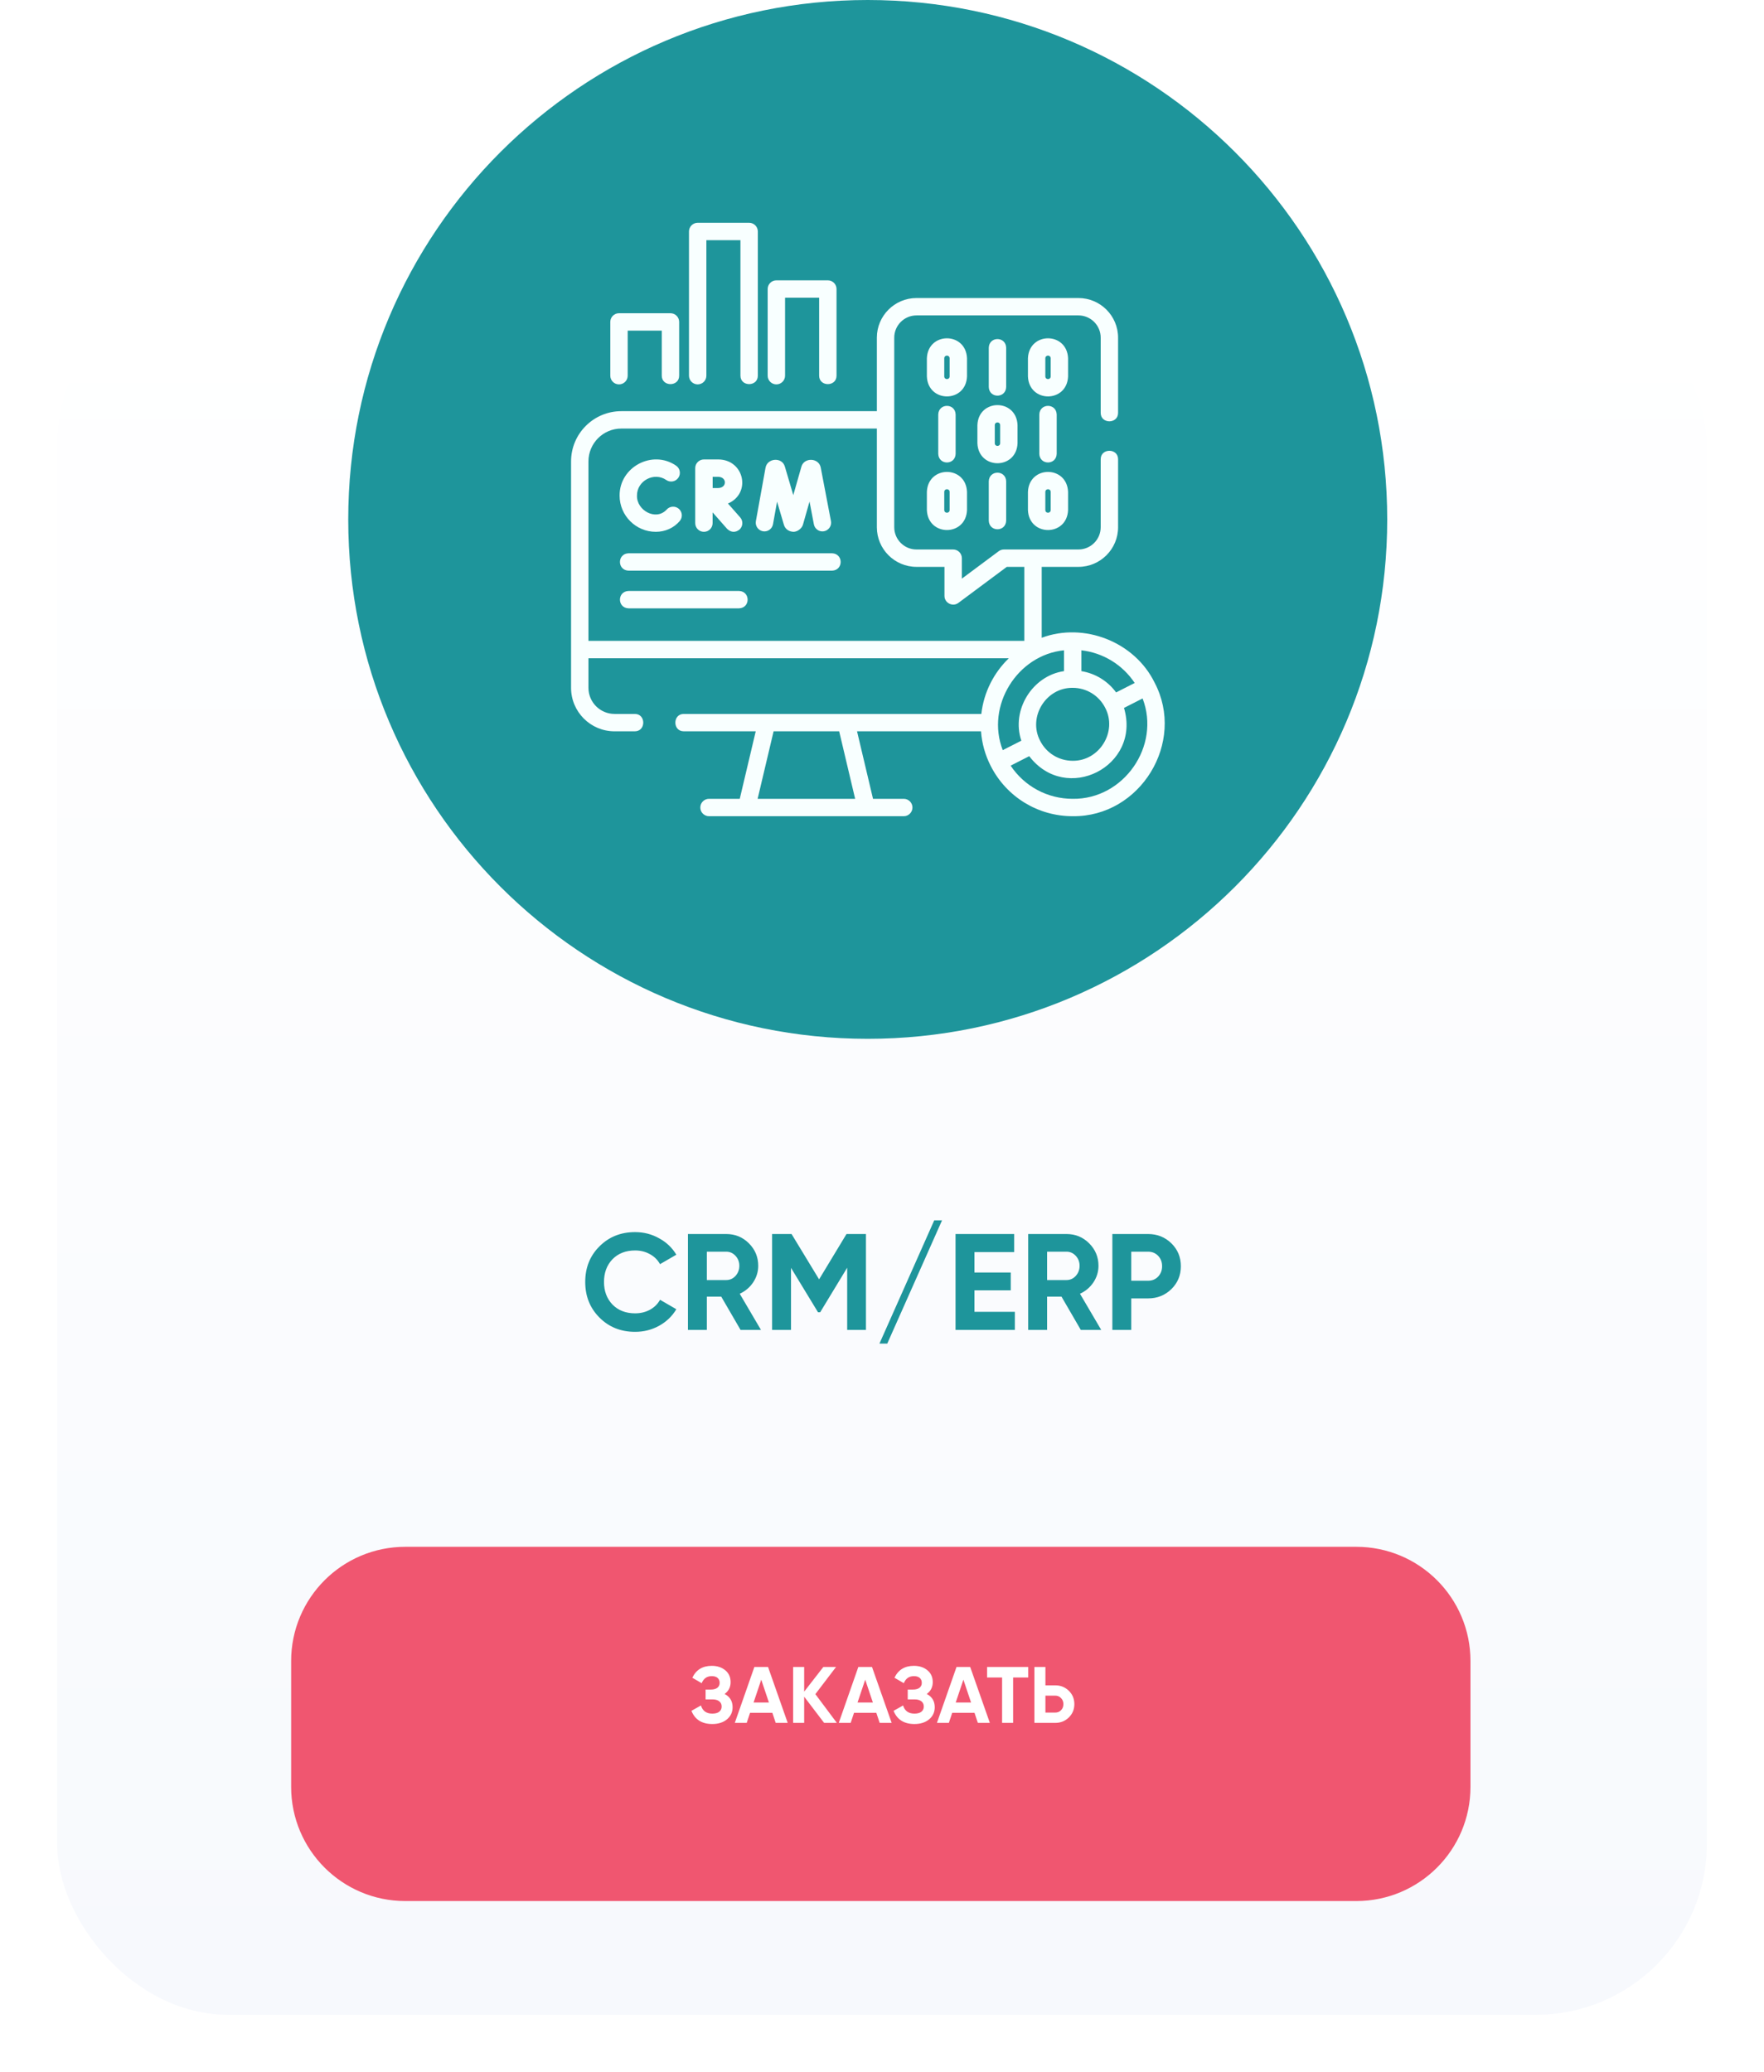 <svg width="309" height="363" viewBox="0 0 309 363" fill="none" xmlns="http://www.w3.org/2000/svg">
<g filter="url(#filter0_d_330_1189)">
<rect x="10" y="43" width="289" height="305" rx="30" fill="url(#paint0_linear_330_1189)"/>
</g>
<path d="M152 182C202.258 182 243 141.258 243 91C243 40.742 202.258 0 152 0C101.742 0 61 40.742 61 91C61 141.258 101.742 182 152 182Z" fill="#1E959B"/>
<path d="M111.249 233.336C108.737 233.336 106.649 232.496 104.985 230.816C103.337 229.152 102.513 227.08 102.513 224.6C102.513 222.104 103.337 220.032 104.985 218.384C106.649 216.704 108.737 215.864 111.249 215.864C112.769 215.864 114.169 216.224 115.449 216.944C116.745 217.648 117.753 218.608 118.473 219.824L115.617 221.48C115.201 220.728 114.609 220.144 113.841 219.728C113.073 219.296 112.209 219.08 111.249 219.08C109.617 219.08 108.297 219.592 107.289 220.616C106.297 221.656 105.801 222.984 105.801 224.6C105.801 226.2 106.297 227.52 107.289 228.56C108.297 229.584 109.617 230.096 111.249 230.096C112.209 230.096 113.073 229.888 113.841 229.472C114.625 229.04 115.217 228.456 115.617 227.72L118.473 229.376C117.753 230.592 116.745 231.56 115.449 232.28C114.169 232.984 112.769 233.336 111.249 233.336ZM133.299 233H129.723L126.339 227.168H123.819V233H120.507V216.2H127.227C128.779 216.2 130.099 216.744 131.187 217.832C132.275 218.92 132.819 220.232 132.819 221.768C132.819 222.808 132.523 223.776 131.931 224.672C131.339 225.552 130.555 226.216 129.579 226.664L133.299 233ZM127.227 219.296H123.819V224.264H127.227C127.851 224.264 128.387 224.024 128.835 223.544C129.283 223.048 129.507 222.456 129.507 221.768C129.507 221.08 129.283 220.496 128.835 220.016C128.387 219.536 127.851 219.296 127.227 219.296ZM148.281 216.2H151.689V233H148.401V222.104L143.673 229.904H143.289L138.561 222.128V233H135.249V216.2H138.657L143.481 224.144L148.281 216.2ZM165.02 213.8L155.42 235.4H154.052L163.652 213.8H165.02ZM170.694 226.064V229.832H177.774V233H167.382V216.2H177.654V219.368H170.694V222.944H177.054V226.064H170.694ZM192.901 233H189.325L185.941 227.168H183.421V233H180.109V216.2H186.829C188.381 216.2 189.701 216.744 190.789 217.832C191.877 218.92 192.421 220.232 192.421 221.768C192.421 222.808 192.125 223.776 191.533 224.672C190.941 225.552 190.157 226.216 189.181 226.664L192.901 233ZM186.829 219.296H183.421V224.264H186.829C187.453 224.264 187.989 224.024 188.437 223.544C188.885 223.048 189.109 222.456 189.109 221.768C189.109 221.08 188.885 220.496 188.437 220.016C187.989 219.536 187.453 219.296 186.829 219.296ZM194.851 216.2H201.115C202.715 216.2 204.075 216.744 205.195 217.832C206.299 218.92 206.851 220.256 206.851 221.84C206.851 223.424 206.299 224.76 205.195 225.848C204.075 226.936 202.715 227.48 201.115 227.48H198.163V233H194.851V216.2ZM198.163 224.384H201.115C201.819 224.384 202.403 224.144 202.867 223.664C203.331 223.168 203.563 222.56 203.563 221.84C203.563 221.104 203.331 220.496 202.867 220.016C202.403 219.536 201.819 219.296 201.115 219.296H198.163V224.384Z" fill="#1E959B"/>
<g filter="url(#filter1_d_330_1189)">
<path d="M51 286C51 274.954 59.954 266 71 266H237.582C248.628 266 257.582 274.954 257.582 286V308.063C257.582 319.109 248.627 328.063 237.582 328.063H71C59.954 328.063 51 319.109 51 308.063V286Z" fill="#F05670"/>
</g>
<path d="M126.929 296.782C127.862 297.267 128.329 298.042 128.329 299.106C128.329 299.974 127.997 300.683 127.335 301.234C126.681 301.775 125.827 302.046 124.773 302.046C122.953 302.046 121.735 301.276 121.119 299.736L122.785 298.798C123.074 299.75 123.737 300.226 124.773 300.226C125.295 300.226 125.697 300.119 125.977 299.904C126.266 299.68 126.411 299.372 126.411 298.98C126.411 298.588 126.271 298.285 125.991 298.07C125.711 297.846 125.319 297.734 124.815 297.734H123.597V296.012H124.521C125.006 296.012 125.384 295.909 125.655 295.704C125.925 295.489 126.061 295.2 126.061 294.836C126.061 294.463 125.939 294.173 125.697 293.968C125.463 293.763 125.123 293.66 124.675 293.66C123.835 293.66 123.247 294.071 122.911 294.892L121.273 293.94C121.935 292.549 123.069 291.854 124.675 291.854C125.636 291.854 126.429 292.115 127.055 292.638C127.671 293.151 127.979 293.842 127.979 294.71C127.979 295.587 127.629 296.278 126.929 296.782ZM137.982 301.85H135.882L135.294 300.086H131.388L130.8 301.85H128.714L132.144 292.05H134.538L137.982 301.85ZM133.348 294.276L132.004 298.28H134.692L133.348 294.276ZM142.826 296.81L146.592 301.85H144.366L140.866 297.258V301.85H138.934V292.05H140.866V296.376L144.226 292.05H146.452L142.826 296.81ZM156.193 301.85H154.093L153.505 300.086H149.599L149.011 301.85H146.925L150.355 292.05H152.749L156.193 301.85ZM151.559 294.276L150.215 298.28H152.903L151.559 294.276ZM162.339 296.782C163.272 297.267 163.739 298.042 163.739 299.106C163.739 299.974 163.407 300.683 162.745 301.234C162.091 301.775 161.237 302.046 160.183 302.046C158.363 302.046 157.145 301.276 156.529 299.736L158.195 298.798C158.484 299.75 159.147 300.226 160.183 300.226C160.705 300.226 161.107 300.119 161.387 299.904C161.676 299.68 161.821 299.372 161.821 298.98C161.821 298.588 161.681 298.285 161.401 298.07C161.121 297.846 160.729 297.734 160.225 297.734H159.007V296.012H159.931C160.416 296.012 160.794 295.909 161.065 295.704C161.335 295.489 161.471 295.2 161.471 294.836C161.471 294.463 161.349 294.173 161.107 293.968C160.873 293.763 160.533 293.66 160.085 293.66C159.245 293.66 158.657 294.071 158.321 294.892L156.683 293.94C157.345 292.549 158.479 291.854 160.085 291.854C161.046 291.854 161.839 292.115 162.465 292.638C163.081 293.151 163.389 293.842 163.389 294.71C163.389 295.587 163.039 296.278 162.339 296.782ZM173.392 301.85H171.292L170.704 300.086H166.798L166.21 301.85H164.124L167.554 292.05H169.948L173.392 301.85ZM168.758 294.276L167.414 298.28H170.102L168.758 294.276ZM172.905 292.05H180.115V293.898H177.469V301.85H175.537V293.898H172.905V292.05ZM183.126 295.27H184.848C185.781 295.27 186.574 295.587 187.228 296.222C187.872 296.857 188.194 297.636 188.194 298.56C188.194 299.484 187.872 300.263 187.228 300.898C186.574 301.533 185.781 301.85 184.848 301.85H181.194V292.05H183.126V295.27ZM183.126 300.044H184.848C185.258 300.044 185.599 299.904 185.87 299.624C186.14 299.344 186.276 298.989 186.276 298.56C186.276 298.14 186.14 297.79 185.87 297.51C185.599 297.221 185.258 297.076 184.848 297.076H183.126V300.044Z" fill="white"/>
<path d="M133.636 93.076C134.463 93.224 135.256 92.675 135.405 91.847L136.12 87.887L137.314 91.935C137.545 92.717 138.209 93.137 138.991 93.175C139.679 93.171 140.459 92.601 140.653 91.919L141.806 87.876L142.567 91.863C142.725 92.689 143.523 93.231 144.349 93.073C145.175 92.915 145.717 92.117 145.559 91.291L143.762 81.888C143.416 80.189 140.857 80.105 140.384 81.75L138.96 86.748L137.481 81.735C136.989 80.042 134.427 80.237 134.101 81.924L132.408 91.306C132.258 92.134 132.808 92.926 133.636 93.076Z" fill="#F8FFFF"/>
<path d="M114.877 93.175C116.49 93.175 118.038 92.513 119.079 91.27C119.619 90.626 119.535 89.665 118.89 89.125C118.245 88.585 117.285 88.669 116.744 89.314C114.861 91.301 111.495 89.397 111.582 86.835C111.548 84.237 114.586 82.622 116.717 84.102C117.415 84.574 118.361 84.39 118.832 83.693C119.303 82.996 119.12 82.049 118.423 81.579C114.29 78.732 108.493 81.813 108.536 86.835C108.537 90.331 111.381 93.175 114.877 93.175Z" fill="#F8FFFF"/>
<path d="M123.305 93.175C124.146 93.175 124.828 92.493 124.828 91.652V89.769L127.371 92.658C128.068 93.298 128.785 93.344 129.52 92.796C130.151 92.24 130.213 91.277 129.657 90.646L127.52 88.219C131.633 86.439 130.388 80.558 125.868 80.495H123.308C122.466 80.493 121.782 81.175 121.782 82.017V91.652C121.782 92.493 122.464 93.175 123.305 93.175ZM125.868 83.54C127.353 83.623 127.352 85.42 125.868 85.502C125.62 85.502 125.236 85.504 124.84 85.505C124.838 84.85 124.836 84.195 124.836 83.54H125.868Z" fill="#F8FFFF"/>
<path d="M167.398 79.512V72.621C167.329 70.604 164.422 70.606 164.353 72.621V79.512C164.422 81.528 167.329 81.527 167.398 79.512Z" fill="#F8FFFF"/>
<path d="M185.102 79.512V72.621C185.032 70.604 182.125 70.606 182.056 72.621V79.512C182.125 81.528 185.032 81.527 185.102 79.512Z" fill="#F8FFFF"/>
<path d="M178.242 77.66V74.473C178.048 69.808 171.403 69.811 171.211 74.473V77.66C171.405 82.325 178.05 82.321 178.242 77.66ZM175.196 77.66C175.18 78.279 174.273 78.279 174.257 77.66V74.473C174.273 73.853 175.18 73.854 175.196 74.473V77.66Z" fill="#F8FFFF"/>
<path d="M176.25 67.807V60.916C176.18 58.899 173.273 58.901 173.204 60.916V67.807C173.273 69.823 176.18 69.822 176.25 67.807Z" fill="#F8FFFF"/>
<path d="M169.391 62.768C169.198 58.103 162.552 58.106 162.36 62.768V65.954C162.554 70.62 169.199 70.616 169.391 65.954V62.768ZM166.345 65.954C166.329 66.574 165.422 66.574 165.406 65.954V62.768C165.422 62.148 166.329 62.149 166.345 62.768V65.954Z" fill="#F8FFFF"/>
<path d="M187.095 62.768C186.902 58.103 180.256 58.106 180.064 62.768V65.954C180.258 70.62 186.903 70.616 187.095 65.954V62.768ZM184.049 65.954C184.033 66.574 183.126 66.574 183.11 65.954V62.768C183.126 62.148 184.033 62.149 184.049 62.768V65.954Z" fill="#F8FFFF"/>
<path d="M173.204 84.326V91.217C173.273 93.233 176.18 93.232 176.25 91.217V84.326C176.18 82.309 173.273 82.311 173.204 84.326Z" fill="#F8FFFF"/>
<path d="M162.36 86.178V89.365C162.554 94.03 169.199 94.026 169.391 89.365V86.178C169.197 81.513 162.552 81.516 162.36 86.178ZM165.406 86.178C165.422 85.558 166.329 85.559 166.345 86.178V89.365C166.329 89.984 165.422 89.984 165.406 89.365V86.178Z" fill="#F8FFFF"/>
<path d="M180.064 86.178V89.365C180.258 94.03 186.903 94.026 187.095 89.365V86.178C186.902 81.513 180.256 81.516 180.064 86.178ZM183.11 86.178C183.126 85.558 184.033 85.559 184.049 86.178V89.365C184.033 89.984 183.126 89.984 183.11 89.365V86.178Z" fill="#F8FFFF"/>
<path d="M202.249 119.589C202.248 119.587 202.247 119.586 202.246 119.584C198.748 112.441 189.886 108.975 182.476 111.737V99.315H188.911C192.74 99.315 195.855 96.2 195.855 92.371V80.454C195.855 78.485 192.809 78.485 192.809 80.454V92.371C192.809 94.521 191.06 96.269 188.911 96.269H175.857C175.529 96.269 175.21 96.375 174.947 96.57L168.489 101.378V97.792C168.489 96.951 167.807 96.269 166.966 96.269H160.543C158.393 96.269 156.645 94.521 156.645 92.371V73.577C156.645 73.566 156.645 73.556 156.645 73.546V59.158C156.645 57.009 158.393 55.261 160.543 55.261H188.911C191.06 55.261 192.809 57.009 192.809 59.158V72.338C192.809 74.307 195.854 74.307 195.854 72.338V59.158C195.854 55.329 192.74 52.215 188.911 52.215H160.543C156.714 52.215 153.599 55.329 153.599 59.158V72.038H108.832C103.98 72.038 100.033 75.985 100.033 80.837V120.511C100.033 124.71 103.449 128.126 107.648 128.126H111.202C113.171 128.126 113.171 125.08 111.202 125.08H107.648C105.129 125.08 103.079 123.03 103.079 120.511V115.326H176.716C174.096 117.859 172.331 121.27 171.901 125.08H119.779C117.81 125.08 117.81 128.126 119.779 128.126H132.381L129.583 139.953H124.197C123.356 139.953 122.674 140.635 122.674 141.476C122.674 142.317 123.356 142.999 124.197 142.999H158.312C159.153 142.999 159.835 142.317 159.835 141.476C159.835 140.635 159.153 139.953 158.312 139.953H152.926L150.128 128.126H171.844C172.002 130.254 172.574 132.295 173.55 134.207C176.317 139.63 181.816 142.999 187.899 142.999C199.744 143.146 207.758 130.06 202.249 119.589ZM182.205 129.797C182.204 129.796 182.203 129.794 182.203 129.793C180.018 125.636 183.202 120.449 187.9 120.508C190.313 120.508 192.495 121.846 193.594 124C195.783 128.157 192.599 133.347 187.9 133.289C185.486 133.289 183.304 131.951 182.205 129.797ZM198.765 119.656L195.508 121.314C194.045 119.314 191.866 117.978 189.423 117.583V113.931C193.236 114.372 196.638 116.457 198.765 119.656ZM103.079 80.837C103.079 77.665 105.66 75.084 108.832 75.084H153.599V92.371C153.599 96.2 156.714 99.315 160.543 99.315H165.443V104.41C165.443 105.636 166.881 106.372 167.876 105.631L176.361 99.315H179.43V112.28H103.079V80.837ZM186.377 113.932V117.584C180.869 118.37 177.089 124.392 178.908 129.768L175.664 131.42L175.65 131.427C172.64 123.655 178.203 114.747 186.377 113.932ZM149.796 139.953H132.713L135.511 128.126H146.998L149.796 139.953ZM187.9 139.953C183.48 139.953 179.441 137.76 177.034 134.141L180.291 132.482C186.746 140.958 199.934 134.267 196.891 124.028L199.46 122.72L200.149 122.369C203.358 130.696 196.84 140.079 187.9 139.953Z" fill="#F8FFFF"/>
<path d="M108.429 67.344C109.27 67.344 109.952 66.662 109.952 65.822V57.924H115.922V65.822C115.922 67.79 118.968 67.79 118.968 65.822V56.401C118.968 55.56 118.286 54.878 117.445 54.878H108.429C107.588 54.878 106.906 55.56 106.906 56.401V65.822C106.906 66.662 107.588 67.344 108.429 67.344Z" fill="#F8FFFF"/>
<path d="M135.996 67.344C136.837 67.344 137.519 66.662 137.519 65.821V52.161H143.489V65.821C143.489 67.79 146.535 67.79 146.535 65.821V50.638C146.535 49.797 145.853 49.115 145.012 49.115H135.996C135.155 49.115 134.473 49.797 134.473 50.638V65.821C134.473 66.662 135.155 67.344 135.996 67.344Z" fill="#F8FFFF"/>
<path d="M122.212 67.344C123.053 67.344 123.735 66.663 123.735 65.822V42.078H129.704V65.821C129.704 67.79 132.75 67.79 132.75 65.821V40.555C132.75 39.714 132.069 39.032 131.227 39.032H122.212C121.371 39.032 120.689 39.714 120.689 40.555V65.821C120.689 66.663 121.371 67.344 122.212 67.344Z" fill="#F8FFFF"/>
<path d="M145.747 96.934H110.108C108.091 97.004 108.093 99.911 110.108 99.98H145.747C147.764 99.91 147.762 97.004 145.747 96.934Z" fill="#F8FFFF"/>
<path d="M129.45 103.536H110.108C108.091 103.606 108.093 106.513 110.108 106.582H129.45C131.467 106.512 131.465 103.605 129.45 103.536Z" fill="#F8FFFF"/>
<defs>
<filter id="filter0_d_330_1189" x="0" y="38" width="309" height="325" filterUnits="userSpaceOnUse" color-interpolation-filters="sRGB">
<feFlood flood-opacity="0" result="BackgroundImageFix"/>
<feColorMatrix in="SourceAlpha" type="matrix" values="0 0 0 0 0 0 0 0 0 0 0 0 0 0 0 0 0 0 127 0" result="hardAlpha"/>
<feOffset dy="5"/>
<feGaussianBlur stdDeviation="5"/>
<feColorMatrix type="matrix" values="0 0 0 0 0.118 0 0 0 0 0.584 0 0 0 0 0.608 0 0 0 0.5 0"/>
<feBlend mode="normal" in2="BackgroundImageFix" result="effect1_dropShadow_330_1189"/>
<feBlend mode="normal" in="SourceGraphic" in2="effect1_dropShadow_330_1189" result="shape"/>
</filter>
<filter id="filter1_d_330_1189" x="41" y="261" width="226.582" height="82.063" filterUnits="userSpaceOnUse" color-interpolation-filters="sRGB">
<feFlood flood-opacity="0" result="BackgroundImageFix"/>
<feColorMatrix in="SourceAlpha" type="matrix" values="0 0 0 0 0 0 0 0 0 0 0 0 0 0 0 0 0 0 127 0" result="hardAlpha"/>
<feOffset dy="5"/>
<feGaussianBlur stdDeviation="5"/>
<feColorMatrix type="matrix" values="0 0 0 0 0.118 0 0 0 0 0.584 0 0 0 0 0.608 0 0 0 0.5 0"/>
<feBlend mode="normal" in2="BackgroundImageFix" result="effect1_dropShadow_330_1189"/>
<feBlend mode="normal" in="SourceGraphic" in2="effect1_dropShadow_330_1189" result="shape"/>
</filter>
<linearGradient id="paint0_linear_330_1189" x1="154.5" y1="43" x2="154.5" y2="348" gradientUnits="userSpaceOnUse">
<stop stop-color="white"/>
<stop offset="1" stop-color="#F7F9FD"/>
</linearGradient>
</defs>
</svg>
